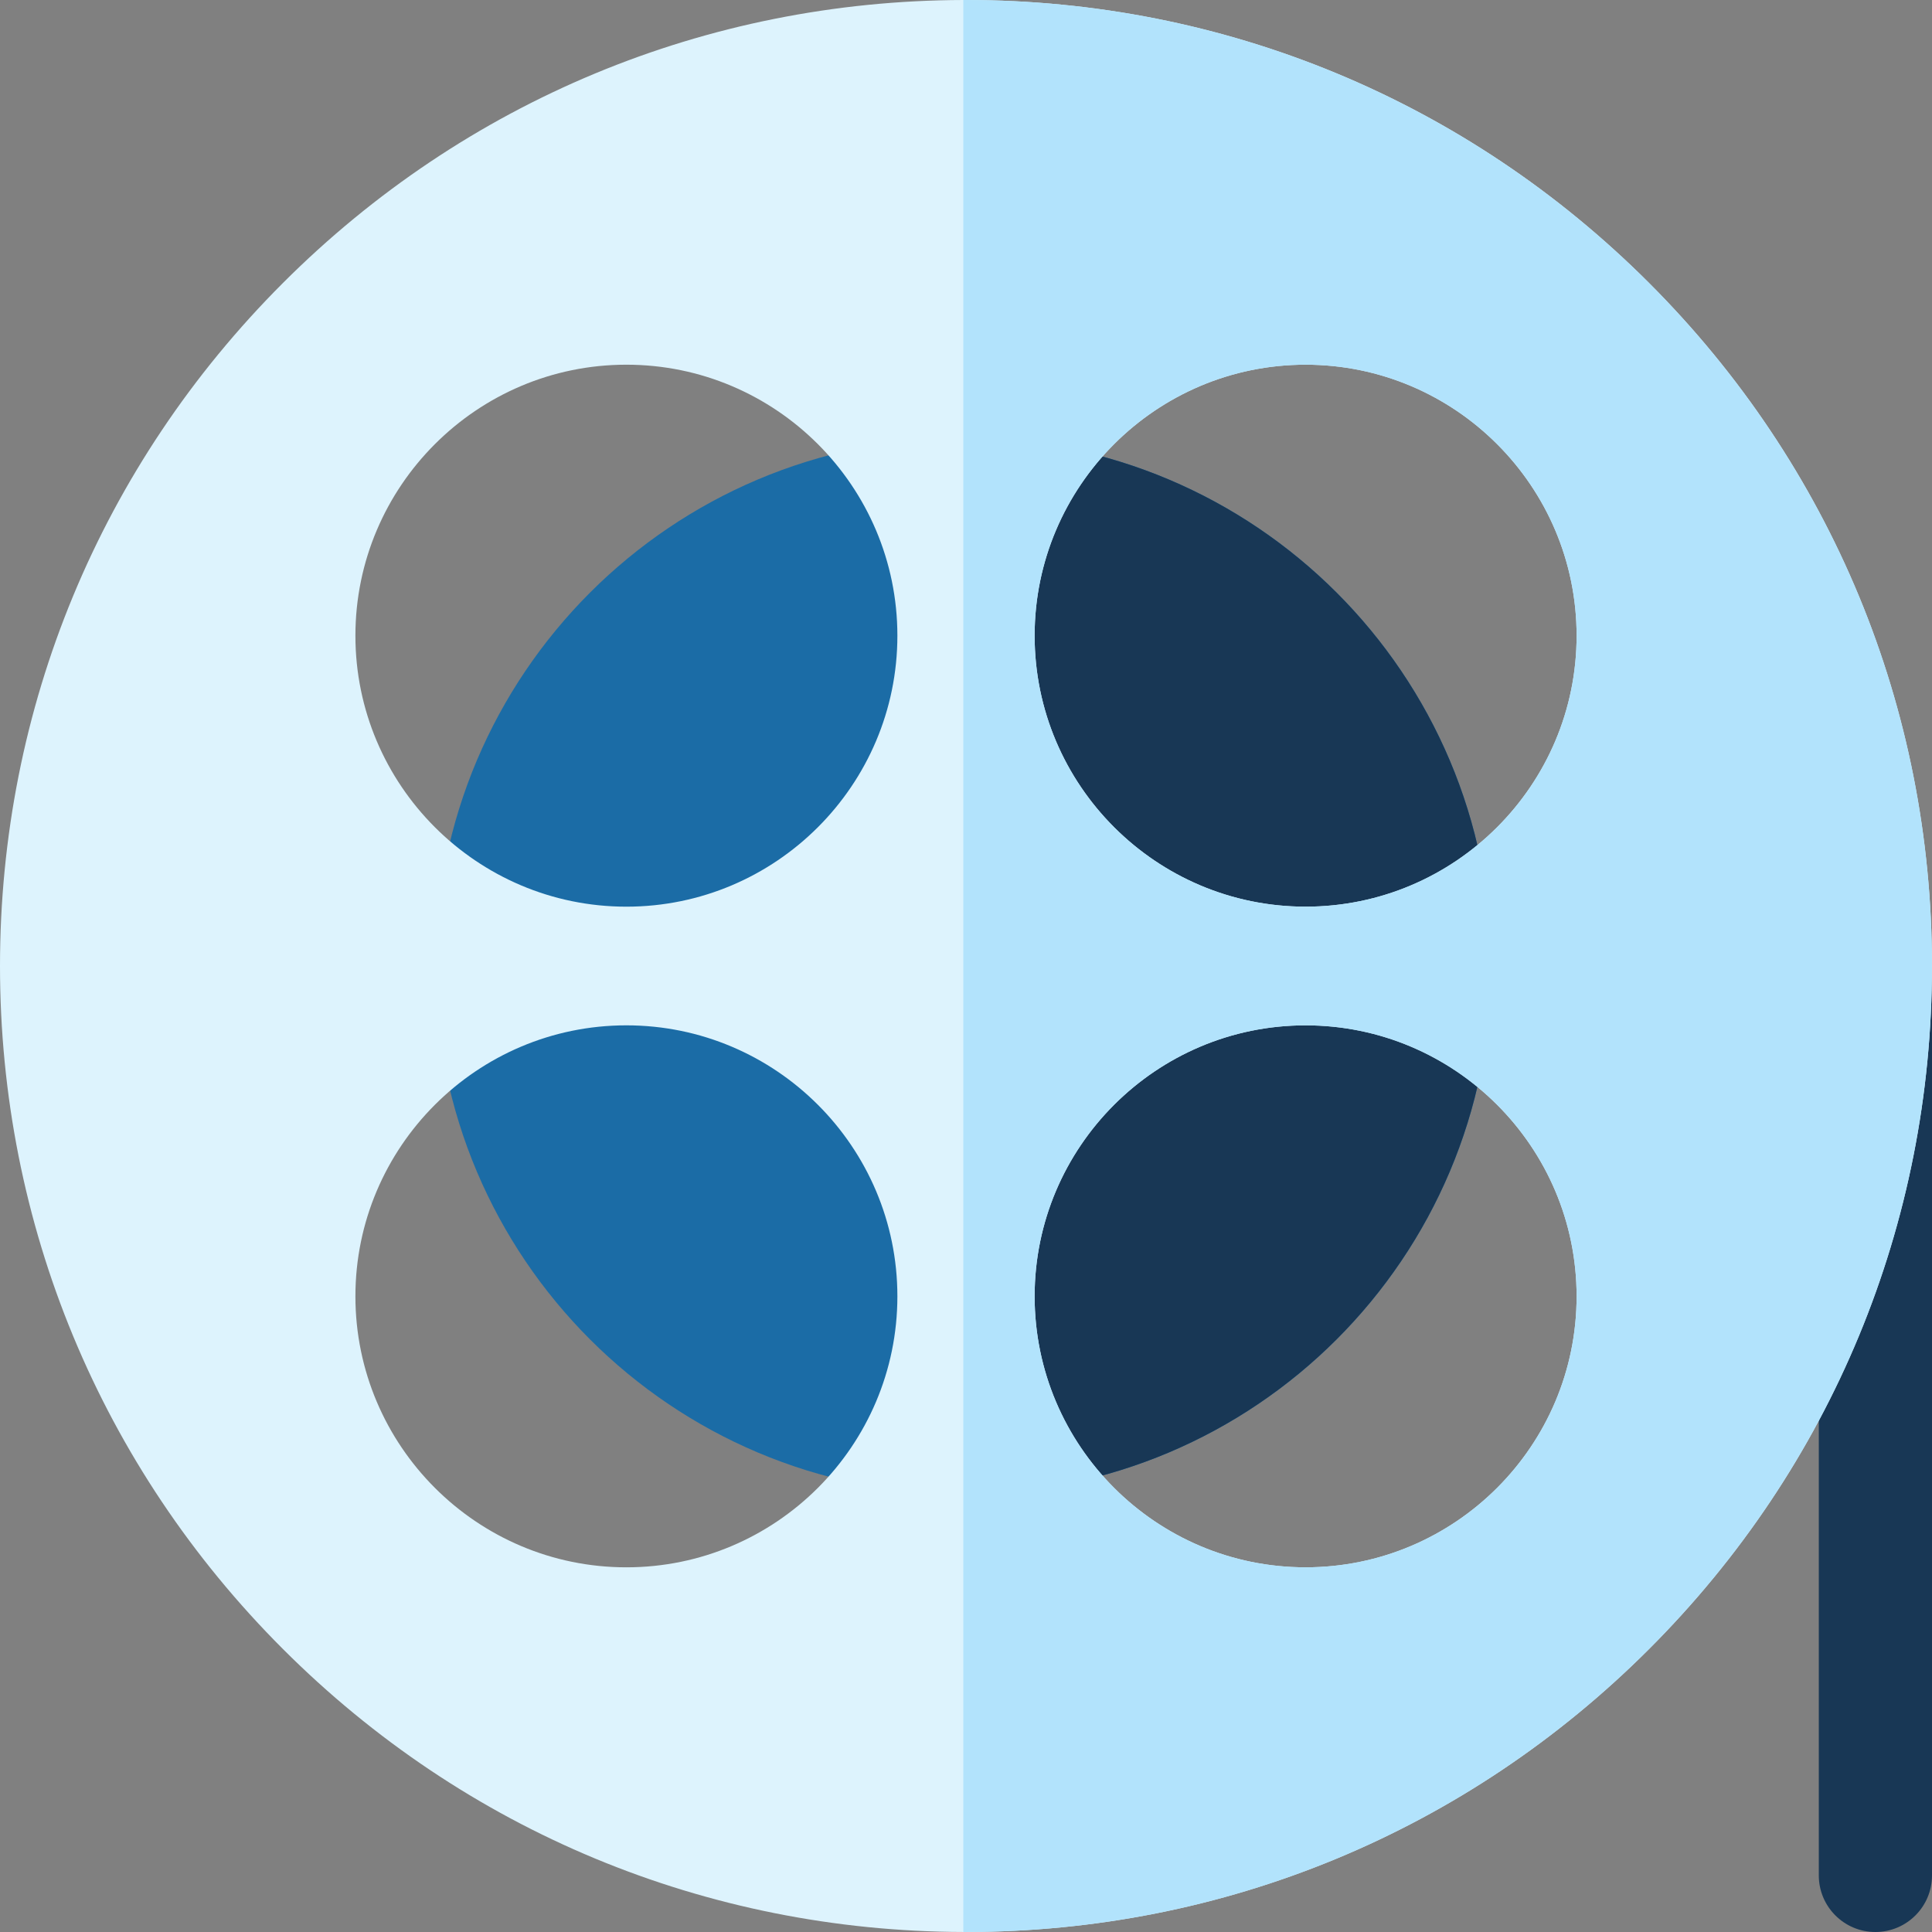 <svg height="512pt" viewBox="0 0 512 512" width="512pt" xmlns="http://www.w3.org/2000/svg"><rect x="0" y="0" width="512" height="512" fill="#808080" stroke="none"/><path d="m395.207 255.996c0 77.281-62.641 139.93-139.922 139.93-77.277 0-139.918-62.648-139.918-139.93 0-77.266 62.641-139.918 139.918-139.918 77.281 0 139.922 62.648 139.922 139.918zm0 0" fill="#1b6ca6"/><path d="m395.207 255.996c0 77.281-62.641 139.93-139.922 139.93v-279.848c77.281 0 139.922 62.648 139.922 139.918zm0 0" fill="#183755"/><path d="m497 512c-8.285 0-15-6.715-15-15v-240.996c0-8.285 6.715-15 15-15s15 6.715 15 15v240.996c0 8.285-6.715 15-15 15zm0 0" fill="#183755"/><path d="m437.016 74.988c-48.352-48.359-112.637-74.988-181.02-74.988h-.707c-68.121.18-132.121 26.801-180.301 74.988-48.359 48.352-74.988 112.629-74.988 181.008 0 68.383 26.629 132.672 74.988 181.02 48.18 48.191 112.18 74.801 180.297 74.98h.711c68.379 0 132.668-26.621 181.02-74.98 48.359-48.352 74.977-112.637 74.977-181.02 0-68.379-26.617-132.656-74.977-181.008zm-271.02 340.367c-39.59 0-71.809-32.219-71.809-71.82 0-39.59 32.223-71.809 71.809-71.809 39.602 0 71.82 32.223 71.82 71.809 0 39.602-32.219 71.82-71.82 71.82zm0-175.078c-39.59 0-71.809-32.219-71.809-71.816 0-39.594 32.223-71.812 71.809-71.812 39.602 0 71.82 32.223 71.82 71.812 0 39.598-32.219 71.816-71.82 71.816zm180 175.078c-39.59 0-71.809-32.219-71.809-71.82 0-39.59 32.219-71.809 71.809-71.809 39.602 0 71.82 32.223 71.82 71.809 0 39.602-32.219 71.82-71.82 71.82zm0-175.078c-39.59 0-71.809-32.219-71.809-71.816 0-39.594 32.219-71.812 71.809-71.812 39.602 0 71.82 32.223 71.82 71.812 0 39.598-32.219 71.816-71.82 71.816zm0 0" fill="#ddf3fd"/><path d="m437.016 74.988c-48.352-48.359-112.637-74.988-181.02-74.988h-.707v511.996h.707c68.383 0 132.672-26.621 181.02-74.98 48.359-48.352 74.98-112.637 74.98-181.02 0-68.379-26.621-132.656-74.98-181.008zm-91.02 340.367c-39.59 0-71.809-32.219-71.809-71.82 0-39.59 32.219-71.809 71.809-71.809 39.602 0 71.82 32.223 71.82 71.809 0 39.602-32.219 71.82-71.82 71.82zm0-175.078c-39.59 0-71.809-32.219-71.809-71.816 0-39.594 32.219-71.812 71.809-71.812 39.602 0 71.82 32.223 71.82 71.812 0 39.598-32.219 71.816-71.82 71.816zm0 0" fill="#b2e3fc"/></svg>